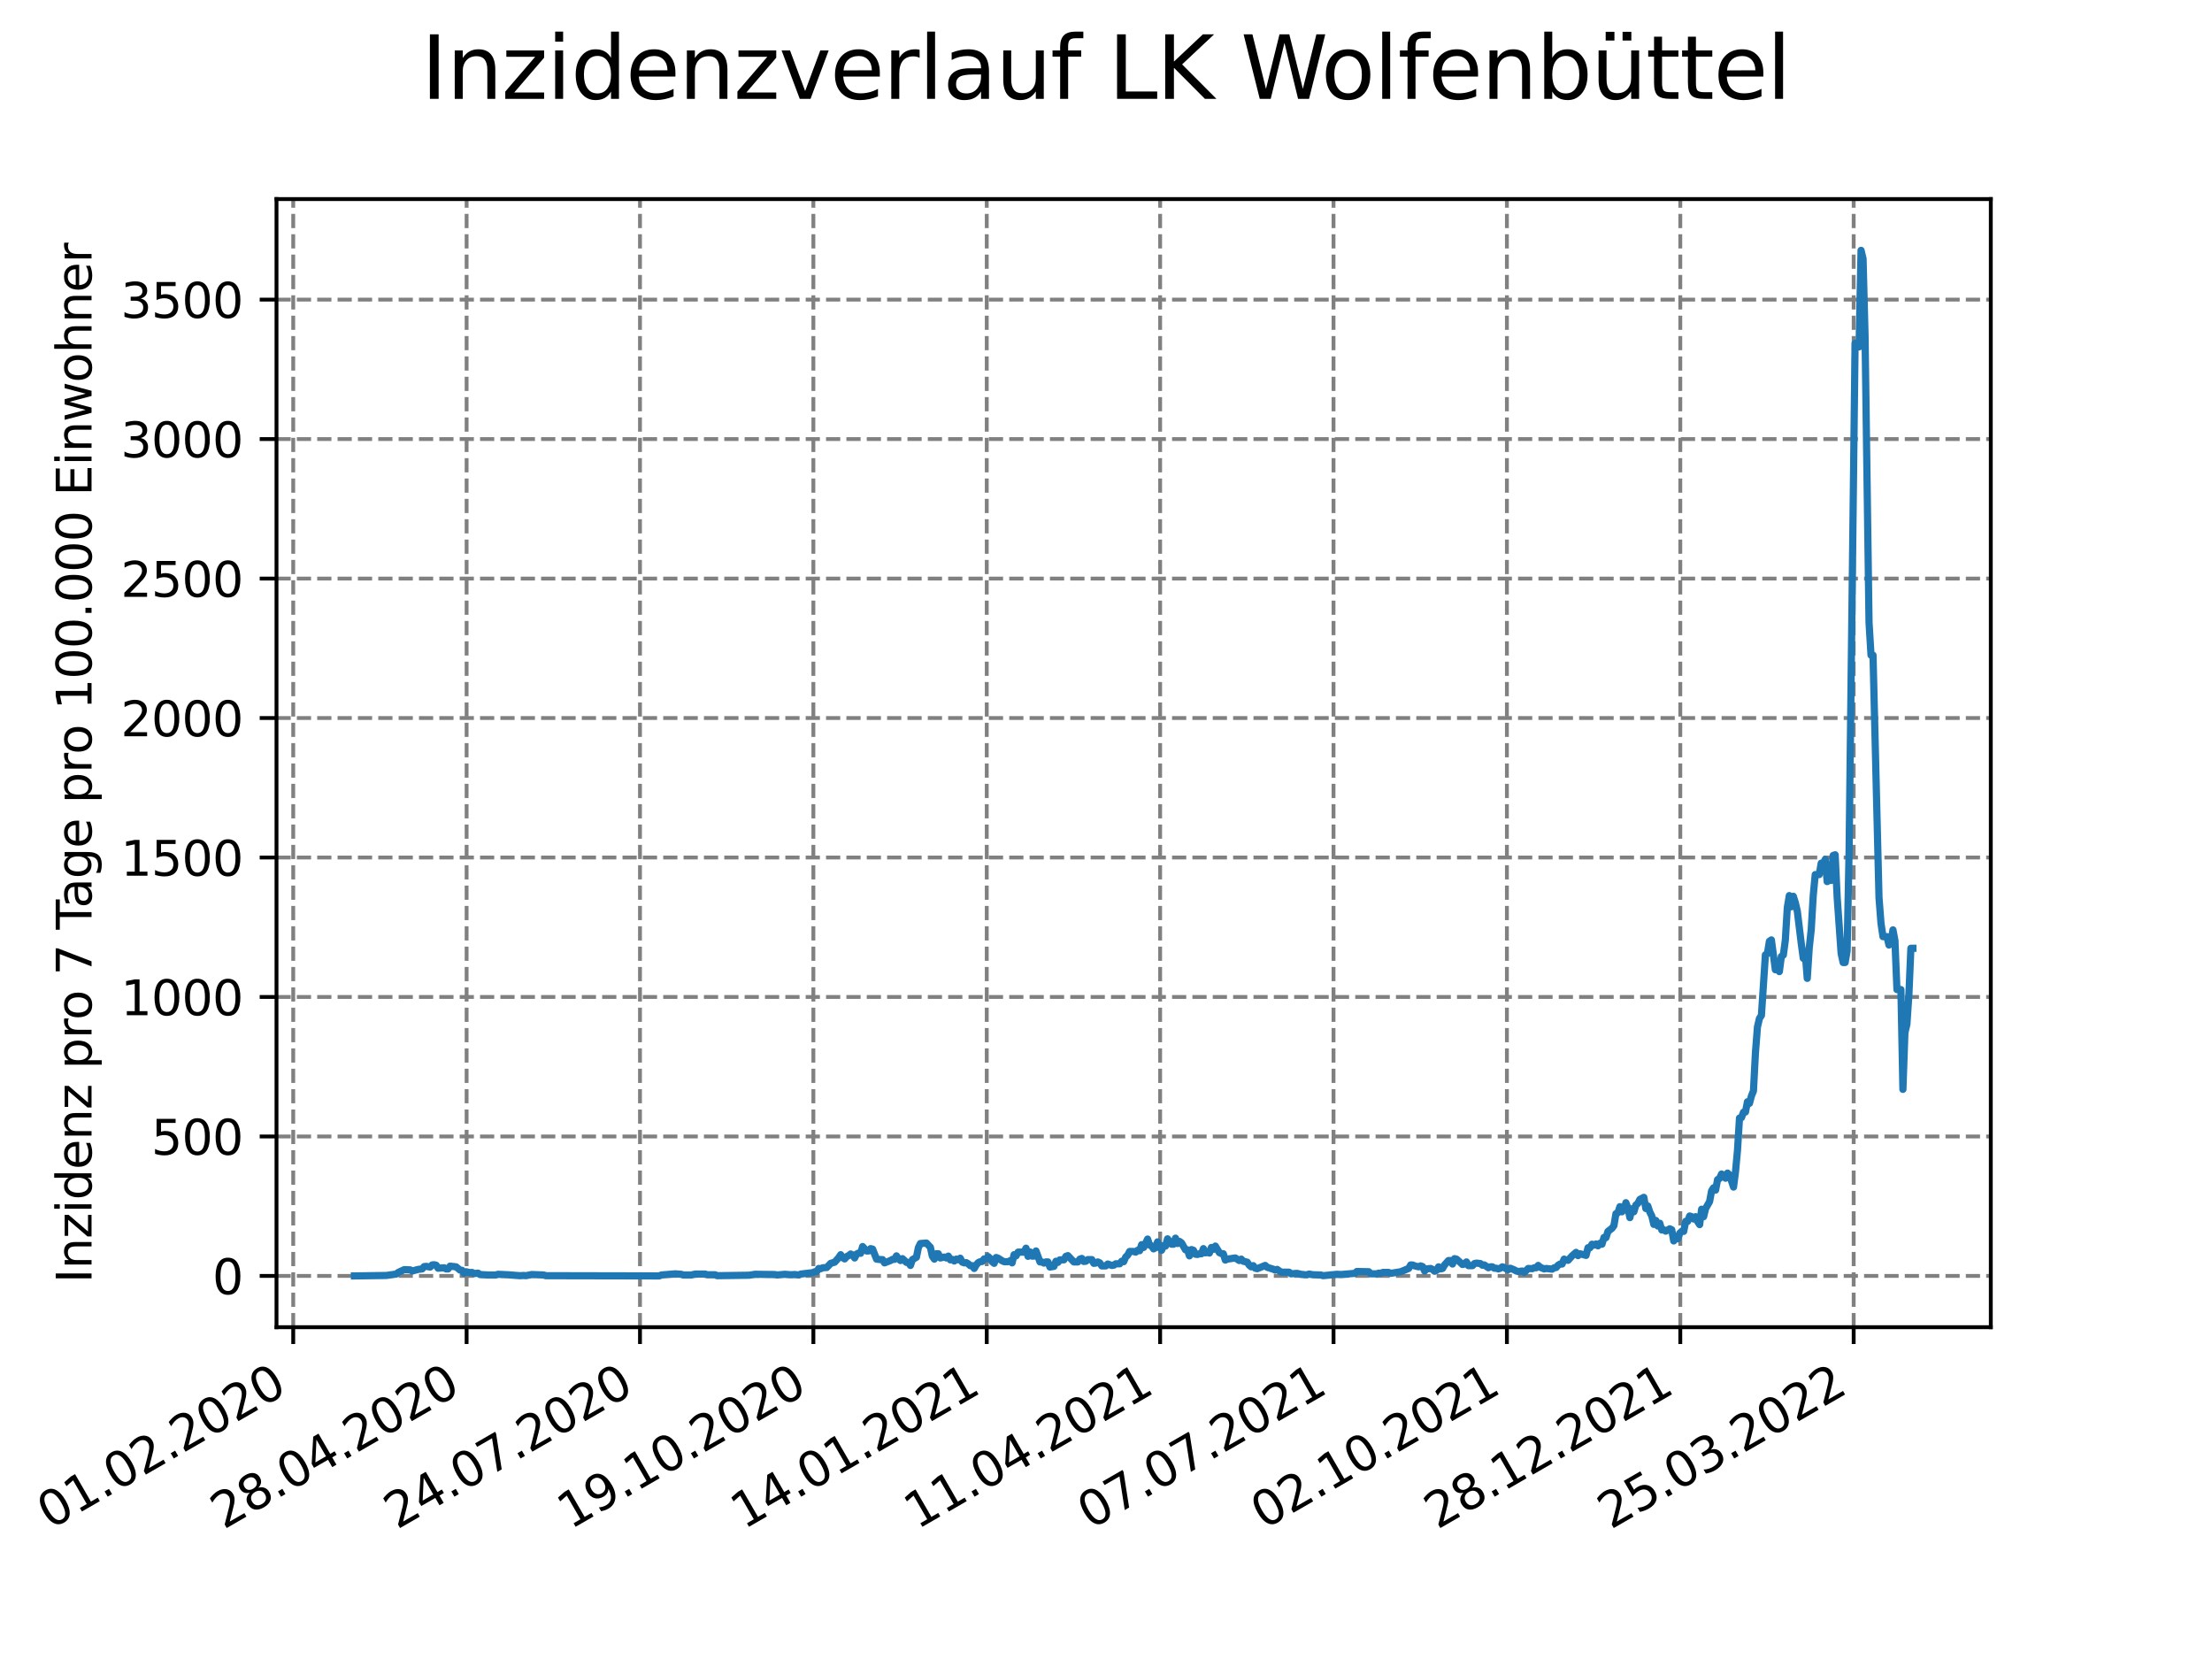 <?xml version="1.0" encoding="utf-8" standalone="no"?>
<!DOCTYPE svg PUBLIC "-//W3C//DTD SVG 1.1//EN"
  "http://www.w3.org/Graphics/SVG/1.1/DTD/svg11.dtd">
<svg xmlns:xlink="http://www.w3.org/1999/xlink" width="460.8pt" height="345.6pt" viewBox="0 0 460.8 345.6" xmlns="http://www.w3.org/2000/svg" version="1.1">
 <defs>
  <style type="text/css">*{stroke-linejoin: round; stroke-linecap: butt}</style>
 </defs>
 <g id="figure_1">
  <g id="patch_1">
   <path d="M 0 345.6 
L 460.8 345.6 
L 460.8 0 
L 0 0 
z
" style="fill: #ffffff"/>
  </g>
  <g id="axes_1">
   <g id="patch_2">
    <path d="M 57.6 276.48 
L 414.72 276.48 
L 414.72 41.472 
L 57.6 41.472 
z
" style="fill: #ffffff"/>
   </g>
   <g id="matplotlib.axis_1">
    <g id="xtick_1">
     <g id="line2d_1">
      <path d="M 61.084 276.48 
L 61.084 41.472 
" clip-path="url(#pcb6e9e4f5c)" style="fill: none; stroke-dasharray: 2.96,1.28; stroke-dashoffset: 0; stroke: #808080; stroke-width: 0.8"/>
     </g>
     <g id="line2d_2">
      <defs>
       <path id="mac5bc67650" d="M 0 0 
L 0 3.5 
" style="stroke: #000000; stroke-width: 0.8"/>
      </defs>
      <g>
       <use xlink:href="#mac5bc67650" x="61.084" y="276.48" style="stroke: #000000; stroke-width: 0.8"/>
      </g>
     </g>
     <g id="text_1">
      <!-- 01.02.2020 -->
      <g transform="translate(10.459 318.689)rotate(-30)scale(0.1 -0.1)">
       <defs>
        <path id="DejaVuSans-30" d="M 2034 4250 
Q 1547 4250 1301 3770 
Q 1056 3291 1056 2328 
Q 1056 1369 1301 889 
Q 1547 409 2034 409 
Q 2525 409 2770 889 
Q 3016 1369 3016 2328 
Q 3016 3291 2770 3770 
Q 2525 4250 2034 4250 
z
M 2034 4750 
Q 2819 4750 3233 4129 
Q 3647 3509 3647 2328 
Q 3647 1150 3233 529 
Q 2819 -91 2034 -91 
Q 1250 -91 836 529 
Q 422 1150 422 2328 
Q 422 3509 836 4129 
Q 1250 4750 2034 4750 
z
" transform="scale(0.016)"/>
        <path id="DejaVuSans-31" d="M 794 531 
L 1825 531 
L 1825 4091 
L 703 3866 
L 703 4441 
L 1819 4666 
L 2450 4666 
L 2450 531 
L 3481 531 
L 3481 0 
L 794 0 
L 794 531 
z
" transform="scale(0.016)"/>
        <path id="DejaVuSans-2e" d="M 684 794 
L 1344 794 
L 1344 0 
L 684 0 
L 684 794 
z
" transform="scale(0.016)"/>
        <path id="DejaVuSans-32" d="M 1228 531 
L 3431 531 
L 3431 0 
L 469 0 
L 469 531 
Q 828 903 1448 1529 
Q 2069 2156 2228 2338 
Q 2531 2678 2651 2914 
Q 2772 3150 2772 3378 
Q 2772 3750 2511 3984 
Q 2250 4219 1831 4219 
Q 1534 4219 1204 4116 
Q 875 4013 500 3803 
L 500 4441 
Q 881 4594 1212 4672 
Q 1544 4750 1819 4750 
Q 2544 4750 2975 4387 
Q 3406 4025 3406 3419 
Q 3406 3131 3298 2873 
Q 3191 2616 2906 2266 
Q 2828 2175 2409 1742 
Q 1991 1309 1228 531 
z
" transform="scale(0.016)"/>
       </defs>
       <use xlink:href="#DejaVuSans-30"/>
       <use xlink:href="#DejaVuSans-31" x="63.623"/>
       <use xlink:href="#DejaVuSans-2e" x="127.246"/>
       <use xlink:href="#DejaVuSans-30" x="159.033"/>
       <use xlink:href="#DejaVuSans-32" x="222.656"/>
       <use xlink:href="#DejaVuSans-2e" x="286.279"/>
       <use xlink:href="#DejaVuSans-32" x="318.066"/>
       <use xlink:href="#DejaVuSans-30" x="381.689"/>
       <use xlink:href="#DejaVuSans-32" x="445.312"/>
       <use xlink:href="#DejaVuSans-30" x="508.936"/>
      </g>
     </g>
    </g>
    <g id="xtick_2">
     <g id="line2d_3">
      <path d="M 97.203 276.48 
L 97.203 41.472 
" clip-path="url(#pcb6e9e4f5c)" style="fill: none; stroke-dasharray: 2.96,1.28; stroke-dashoffset: 0; stroke: #808080; stroke-width: 0.8"/>
     </g>
     <g id="line2d_4">
      <g>
       <use xlink:href="#mac5bc67650" x="97.203" y="276.48" style="stroke: #000000; stroke-width: 0.8"/>
      </g>
     </g>
     <g id="text_2">
      <!-- 28.04.2020 -->
      <g transform="translate(46.578 318.689)rotate(-30)scale(0.1 -0.1)">
       <defs>
        <path id="DejaVuSans-38" d="M 2034 2216 
Q 1584 2216 1326 1975 
Q 1069 1734 1069 1313 
Q 1069 891 1326 650 
Q 1584 409 2034 409 
Q 2484 409 2743 651 
Q 3003 894 3003 1313 
Q 3003 1734 2745 1975 
Q 2488 2216 2034 2216 
z
M 1403 2484 
Q 997 2584 770 2862 
Q 544 3141 544 3541 
Q 544 4100 942 4425 
Q 1341 4750 2034 4750 
Q 2731 4750 3128 4425 
Q 3525 4100 3525 3541 
Q 3525 3141 3298 2862 
Q 3072 2584 2669 2484 
Q 3125 2378 3379 2068 
Q 3634 1759 3634 1313 
Q 3634 634 3220 271 
Q 2806 -91 2034 -91 
Q 1263 -91 848 271 
Q 434 634 434 1313 
Q 434 1759 690 2068 
Q 947 2378 1403 2484 
z
M 1172 3481 
Q 1172 3119 1398 2916 
Q 1625 2713 2034 2713 
Q 2441 2713 2670 2916 
Q 2900 3119 2900 3481 
Q 2900 3844 2670 4047 
Q 2441 4250 2034 4250 
Q 1625 4250 1398 4047 
Q 1172 3844 1172 3481 
z
" transform="scale(0.016)"/>
        <path id="DejaVuSans-34" d="M 2419 4116 
L 825 1625 
L 2419 1625 
L 2419 4116 
z
M 2253 4666 
L 3047 4666 
L 3047 1625 
L 3713 1625 
L 3713 1100 
L 3047 1100 
L 3047 0 
L 2419 0 
L 2419 1100 
L 313 1100 
L 313 1709 
L 2253 4666 
z
" transform="scale(0.016)"/>
       </defs>
       <use xlink:href="#DejaVuSans-32"/>
       <use xlink:href="#DejaVuSans-38" x="63.623"/>
       <use xlink:href="#DejaVuSans-2e" x="127.246"/>
       <use xlink:href="#DejaVuSans-30" x="159.033"/>
       <use xlink:href="#DejaVuSans-34" x="222.656"/>
       <use xlink:href="#DejaVuSans-2e" x="286.279"/>
       <use xlink:href="#DejaVuSans-32" x="318.066"/>
       <use xlink:href="#DejaVuSans-30" x="381.689"/>
       <use xlink:href="#DejaVuSans-32" x="445.312"/>
       <use xlink:href="#DejaVuSans-30" x="508.936"/>
      </g>
     </g>
    </g>
    <g id="xtick_3">
     <g id="line2d_5">
      <path d="M 133.322 276.48 
L 133.322 41.472 
" clip-path="url(#pcb6e9e4f5c)" style="fill: none; stroke-dasharray: 2.96,1.28; stroke-dashoffset: 0; stroke: #808080; stroke-width: 0.8"/>
     </g>
     <g id="line2d_6">
      <g>
       <use xlink:href="#mac5bc67650" x="133.322" y="276.48" style="stroke: #000000; stroke-width: 0.8"/>
      </g>
     </g>
     <g id="text_3">
      <!-- 24.07.2020 -->
      <g transform="translate(82.696 318.689)rotate(-30)scale(0.1 -0.1)">
       <defs>
        <path id="DejaVuSans-37" d="M 525 4666 
L 3525 4666 
L 3525 4397 
L 1831 0 
L 1172 0 
L 2766 4134 
L 525 4134 
L 525 4666 
z
" transform="scale(0.016)"/>
       </defs>
       <use xlink:href="#DejaVuSans-32"/>
       <use xlink:href="#DejaVuSans-34" x="63.623"/>
       <use xlink:href="#DejaVuSans-2e" x="127.246"/>
       <use xlink:href="#DejaVuSans-30" x="159.033"/>
       <use xlink:href="#DejaVuSans-37" x="222.656"/>
       <use xlink:href="#DejaVuSans-2e" x="286.279"/>
       <use xlink:href="#DejaVuSans-32" x="318.066"/>
       <use xlink:href="#DejaVuSans-30" x="381.689"/>
       <use xlink:href="#DejaVuSans-32" x="445.312"/>
       <use xlink:href="#DejaVuSans-30" x="508.936"/>
      </g>
     </g>
    </g>
    <g id="xtick_4">
     <g id="line2d_7">
      <path d="M 169.44 276.48 
L 169.44 41.472 
" clip-path="url(#pcb6e9e4f5c)" style="fill: none; stroke-dasharray: 2.96,1.28; stroke-dashoffset: 0; stroke: #808080; stroke-width: 0.8"/>
     </g>
     <g id="line2d_8">
      <g>
       <use xlink:href="#mac5bc67650" x="169.44" y="276.48" style="stroke: #000000; stroke-width: 0.8"/>
      </g>
     </g>
     <g id="text_4">
      <!-- 19.10.2020 -->
      <g transform="translate(118.815 318.689)rotate(-30)scale(0.1 -0.1)">
       <defs>
        <path id="DejaVuSans-39" d="M 703 97 
L 703 672 
Q 941 559 1184 500 
Q 1428 441 1663 441 
Q 2288 441 2617 861 
Q 2947 1281 2994 2138 
Q 2813 1869 2534 1725 
Q 2256 1581 1919 1581 
Q 1219 1581 811 2004 
Q 403 2428 403 3163 
Q 403 3881 828 4315 
Q 1253 4750 1959 4750 
Q 2769 4750 3195 4129 
Q 3622 3509 3622 2328 
Q 3622 1225 3098 567 
Q 2575 -91 1691 -91 
Q 1453 -91 1209 -44 
Q 966 3 703 97 
z
M 1959 2075 
Q 2384 2075 2632 2365 
Q 2881 2656 2881 3163 
Q 2881 3666 2632 3958 
Q 2384 4250 1959 4250 
Q 1534 4250 1286 3958 
Q 1038 3666 1038 3163 
Q 1038 2656 1286 2365 
Q 1534 2075 1959 2075 
z
" transform="scale(0.016)"/>
       </defs>
       <use xlink:href="#DejaVuSans-31"/>
       <use xlink:href="#DejaVuSans-39" x="63.623"/>
       <use xlink:href="#DejaVuSans-2e" x="127.246"/>
       <use xlink:href="#DejaVuSans-31" x="159.033"/>
       <use xlink:href="#DejaVuSans-30" x="222.656"/>
       <use xlink:href="#DejaVuSans-2e" x="286.279"/>
       <use xlink:href="#DejaVuSans-32" x="318.066"/>
       <use xlink:href="#DejaVuSans-30" x="381.689"/>
       <use xlink:href="#DejaVuSans-32" x="445.312"/>
       <use xlink:href="#DejaVuSans-30" x="508.936"/>
      </g>
     </g>
    </g>
    <g id="xtick_5">
     <g id="line2d_9">
      <path d="M 205.559 276.48 
L 205.559 41.472 
" clip-path="url(#pcb6e9e4f5c)" style="fill: none; stroke-dasharray: 2.96,1.28; stroke-dashoffset: 0; stroke: #808080; stroke-width: 0.8"/>
     </g>
     <g id="line2d_10">
      <g>
       <use xlink:href="#mac5bc67650" x="205.559" y="276.48" style="stroke: #000000; stroke-width: 0.8"/>
      </g>
     </g>
     <g id="text_5">
      <!-- 14.01.2021 -->
      <g transform="translate(154.934 318.689)rotate(-30)scale(0.1 -0.1)">
       <use xlink:href="#DejaVuSans-31"/>
       <use xlink:href="#DejaVuSans-34" x="63.623"/>
       <use xlink:href="#DejaVuSans-2e" x="127.246"/>
       <use xlink:href="#DejaVuSans-30" x="159.033"/>
       <use xlink:href="#DejaVuSans-31" x="222.656"/>
       <use xlink:href="#DejaVuSans-2e" x="286.279"/>
       <use xlink:href="#DejaVuSans-32" x="318.066"/>
       <use xlink:href="#DejaVuSans-30" x="381.689"/>
       <use xlink:href="#DejaVuSans-32" x="445.312"/>
       <use xlink:href="#DejaVuSans-31" x="508.936"/>
      </g>
     </g>
    </g>
    <g id="xtick_6">
     <g id="line2d_11">
      <path d="M 241.678 276.48 
L 241.678 41.472 
" clip-path="url(#pcb6e9e4f5c)" style="fill: none; stroke-dasharray: 2.96,1.28; stroke-dashoffset: 0; stroke: #808080; stroke-width: 0.8"/>
     </g>
     <g id="line2d_12">
      <g>
       <use xlink:href="#mac5bc67650" x="241.678" y="276.48" style="stroke: #000000; stroke-width: 0.8"/>
      </g>
     </g>
     <g id="text_6">
      <!-- 11.04.2021 -->
      <g transform="translate(191.053 318.689)rotate(-30)scale(0.1 -0.1)">
       <use xlink:href="#DejaVuSans-31"/>
       <use xlink:href="#DejaVuSans-31" x="63.623"/>
       <use xlink:href="#DejaVuSans-2e" x="127.246"/>
       <use xlink:href="#DejaVuSans-30" x="159.033"/>
       <use xlink:href="#DejaVuSans-34" x="222.656"/>
       <use xlink:href="#DejaVuSans-2e" x="286.279"/>
       <use xlink:href="#DejaVuSans-32" x="318.066"/>
       <use xlink:href="#DejaVuSans-30" x="381.689"/>
       <use xlink:href="#DejaVuSans-32" x="445.312"/>
       <use xlink:href="#DejaVuSans-31" x="508.936"/>
      </g>
     </g>
    </g>
    <g id="xtick_7">
     <g id="line2d_13">
      <path d="M 277.797 276.48 
L 277.797 41.472 
" clip-path="url(#pcb6e9e4f5c)" style="fill: none; stroke-dasharray: 2.96,1.28; stroke-dashoffset: 0; stroke: #808080; stroke-width: 0.8"/>
     </g>
     <g id="line2d_14">
      <g>
       <use xlink:href="#mac5bc67650" x="277.797" y="276.48" style="stroke: #000000; stroke-width: 0.8"/>
      </g>
     </g>
     <g id="text_7">
      <!-- 07.07.2021 -->
      <g transform="translate(227.172 318.689)rotate(-30)scale(0.1 -0.1)">
       <use xlink:href="#DejaVuSans-30"/>
       <use xlink:href="#DejaVuSans-37" x="63.623"/>
       <use xlink:href="#DejaVuSans-2e" x="127.246"/>
       <use xlink:href="#DejaVuSans-30" x="159.033"/>
       <use xlink:href="#DejaVuSans-37" x="222.656"/>
       <use xlink:href="#DejaVuSans-2e" x="286.279"/>
       <use xlink:href="#DejaVuSans-32" x="318.066"/>
       <use xlink:href="#DejaVuSans-30" x="381.689"/>
       <use xlink:href="#DejaVuSans-32" x="445.312"/>
       <use xlink:href="#DejaVuSans-31" x="508.936"/>
      </g>
     </g>
    </g>
    <g id="xtick_8">
     <g id="line2d_15">
      <path d="M 313.916 276.48 
L 313.916 41.472 
" clip-path="url(#pcb6e9e4f5c)" style="fill: none; stroke-dasharray: 2.96,1.28; stroke-dashoffset: 0; stroke: #808080; stroke-width: 0.8"/>
     </g>
     <g id="line2d_16">
      <g>
       <use xlink:href="#mac5bc67650" x="313.916" y="276.48" style="stroke: #000000; stroke-width: 0.8"/>
      </g>
     </g>
     <g id="text_8">
      <!-- 02.10.2021 -->
      <g transform="translate(263.291 318.689)rotate(-30)scale(0.1 -0.1)">
       <use xlink:href="#DejaVuSans-30"/>
       <use xlink:href="#DejaVuSans-32" x="63.623"/>
       <use xlink:href="#DejaVuSans-2e" x="127.246"/>
       <use xlink:href="#DejaVuSans-31" x="159.033"/>
       <use xlink:href="#DejaVuSans-30" x="222.656"/>
       <use xlink:href="#DejaVuSans-2e" x="286.279"/>
       <use xlink:href="#DejaVuSans-32" x="318.066"/>
       <use xlink:href="#DejaVuSans-30" x="381.689"/>
       <use xlink:href="#DejaVuSans-32" x="445.312"/>
       <use xlink:href="#DejaVuSans-31" x="508.936"/>
      </g>
     </g>
    </g>
    <g id="xtick_9">
     <g id="line2d_17">
      <path d="M 350.035 276.48 
L 350.035 41.472 
" clip-path="url(#pcb6e9e4f5c)" style="fill: none; stroke-dasharray: 2.96,1.28; stroke-dashoffset: 0; stroke: #808080; stroke-width: 0.8"/>
     </g>
     <g id="line2d_18">
      <g>
       <use xlink:href="#mac5bc67650" x="350.035" y="276.48" style="stroke: #000000; stroke-width: 0.8"/>
      </g>
     </g>
     <g id="text_9">
      <!-- 28.12.2021 -->
      <g transform="translate(299.41 318.689)rotate(-30)scale(0.1 -0.1)">
       <use xlink:href="#DejaVuSans-32"/>
       <use xlink:href="#DejaVuSans-38" x="63.623"/>
       <use xlink:href="#DejaVuSans-2e" x="127.246"/>
       <use xlink:href="#DejaVuSans-31" x="159.033"/>
       <use xlink:href="#DejaVuSans-32" x="222.656"/>
       <use xlink:href="#DejaVuSans-2e" x="286.279"/>
       <use xlink:href="#DejaVuSans-32" x="318.066"/>
       <use xlink:href="#DejaVuSans-30" x="381.689"/>
       <use xlink:href="#DejaVuSans-32" x="445.312"/>
       <use xlink:href="#DejaVuSans-31" x="508.936"/>
      </g>
     </g>
    </g>
    <g id="xtick_10">
     <g id="line2d_19">
      <path d="M 386.154 276.48 
L 386.154 41.472 
" clip-path="url(#pcb6e9e4f5c)" style="fill: none; stroke-dasharray: 2.96,1.28; stroke-dashoffset: 0; stroke: #808080; stroke-width: 0.8"/>
     </g>
     <g id="line2d_20">
      <g>
       <use xlink:href="#mac5bc67650" x="386.154" y="276.48" style="stroke: #000000; stroke-width: 0.8"/>
      </g>
     </g>
     <g id="text_10">
      <!-- 25.03.2022 -->
      <g transform="translate(335.528 318.689)rotate(-30)scale(0.1 -0.1)">
       <defs>
        <path id="DejaVuSans-35" d="M 691 4666 
L 3169 4666 
L 3169 4134 
L 1269 4134 
L 1269 2991 
Q 1406 3038 1543 3061 
Q 1681 3084 1819 3084 
Q 2600 3084 3056 2656 
Q 3513 2228 3513 1497 
Q 3513 744 3044 326 
Q 2575 -91 1722 -91 
Q 1428 -91 1123 -41 
Q 819 9 494 109 
L 494 744 
Q 775 591 1075 516 
Q 1375 441 1709 441 
Q 2250 441 2565 725 
Q 2881 1009 2881 1497 
Q 2881 1984 2565 2268 
Q 2250 2553 1709 2553 
Q 1456 2553 1204 2497 
Q 953 2441 691 2322 
L 691 4666 
z
" transform="scale(0.016)"/>
        <path id="DejaVuSans-33" d="M 2597 2516 
Q 3050 2419 3304 2112 
Q 3559 1806 3559 1356 
Q 3559 666 3084 287 
Q 2609 -91 1734 -91 
Q 1441 -91 1130 -33 
Q 819 25 488 141 
L 488 750 
Q 750 597 1062 519 
Q 1375 441 1716 441 
Q 2309 441 2620 675 
Q 2931 909 2931 1356 
Q 2931 1769 2642 2001 
Q 2353 2234 1838 2234 
L 1294 2234 
L 1294 2753 
L 1863 2753 
Q 2328 2753 2575 2939 
Q 2822 3125 2822 3475 
Q 2822 3834 2567 4026 
Q 2313 4219 1838 4219 
Q 1578 4219 1281 4162 
Q 984 4106 628 3988 
L 628 4550 
Q 988 4650 1302 4700 
Q 1616 4750 1894 4750 
Q 2613 4750 3031 4423 
Q 3450 4097 3450 3541 
Q 3450 3153 3228 2886 
Q 3006 2619 2597 2516 
z
" transform="scale(0.016)"/>
       </defs>
       <use xlink:href="#DejaVuSans-32"/>
       <use xlink:href="#DejaVuSans-35" x="63.623"/>
       <use xlink:href="#DejaVuSans-2e" x="127.246"/>
       <use xlink:href="#DejaVuSans-30" x="159.033"/>
       <use xlink:href="#DejaVuSans-33" x="222.656"/>
       <use xlink:href="#DejaVuSans-2e" x="286.279"/>
       <use xlink:href="#DejaVuSans-32" x="318.066"/>
       <use xlink:href="#DejaVuSans-30" x="381.689"/>
       <use xlink:href="#DejaVuSans-32" x="445.312"/>
       <use xlink:href="#DejaVuSans-32" x="508.936"/>
      </g>
     </g>
    </g>
   </g>
   <g id="matplotlib.axis_2">
    <g id="ytick_1">
     <g id="line2d_21">
      <path d="M 57.6 265.798 
L 414.72 265.798 
" clip-path="url(#pcb6e9e4f5c)" style="fill: none; stroke-dasharray: 2.96,1.28; stroke-dashoffset: 0; stroke: #808080; stroke-width: 0.8"/>
     </g>
     <g id="line2d_22">
      <defs>
       <path id="mffb6f71bdb" d="M 0 0 
L -3.5 0 
" style="stroke: #000000; stroke-width: 0.8"/>
      </defs>
      <g>
       <use xlink:href="#mffb6f71bdb" x="57.6" y="265.798" style="stroke: #000000; stroke-width: 0.8"/>
      </g>
     </g>
     <g id="text_11">
      <!-- 0 -->
      <g transform="translate(44.237 269.597)scale(0.1 -0.1)">
       <use xlink:href="#DejaVuSans-30"/>
      </g>
     </g>
    </g>
    <g id="ytick_2">
     <g id="line2d_23">
      <path d="M 57.6 236.743 
L 414.72 236.743 
" clip-path="url(#pcb6e9e4f5c)" style="fill: none; stroke-dasharray: 2.96,1.28; stroke-dashoffset: 0; stroke: #808080; stroke-width: 0.8"/>
     </g>
     <g id="line2d_24">
      <g>
       <use xlink:href="#mffb6f71bdb" x="57.6" y="236.743" style="stroke: #000000; stroke-width: 0.8"/>
      </g>
     </g>
     <g id="text_12">
      <!-- 500 -->
      <g transform="translate(31.512 240.542)scale(0.1 -0.1)">
       <use xlink:href="#DejaVuSans-35"/>
       <use xlink:href="#DejaVuSans-30" x="63.623"/>
       <use xlink:href="#DejaVuSans-30" x="127.246"/>
      </g>
     </g>
    </g>
    <g id="ytick_3">
     <g id="line2d_25">
      <path d="M 57.6 207.688 
L 414.72 207.688 
" clip-path="url(#pcb6e9e4f5c)" style="fill: none; stroke-dasharray: 2.96,1.28; stroke-dashoffset: 0; stroke: #808080; stroke-width: 0.8"/>
     </g>
     <g id="line2d_26">
      <g>
       <use xlink:href="#mffb6f71bdb" x="57.6" y="207.688" style="stroke: #000000; stroke-width: 0.8"/>
      </g>
     </g>
     <g id="text_13">
      <!-- 1000 -->
      <g transform="translate(25.15 211.488)scale(0.1 -0.1)">
       <use xlink:href="#DejaVuSans-31"/>
       <use xlink:href="#DejaVuSans-30" x="63.623"/>
       <use xlink:href="#DejaVuSans-30" x="127.246"/>
       <use xlink:href="#DejaVuSans-30" x="190.869"/>
      </g>
     </g>
    </g>
    <g id="ytick_4">
     <g id="line2d_27">
      <path d="M 57.6 178.634 
L 414.72 178.634 
" clip-path="url(#pcb6e9e4f5c)" style="fill: none; stroke-dasharray: 2.96,1.28; stroke-dashoffset: 0; stroke: #808080; stroke-width: 0.8"/>
     </g>
     <g id="line2d_28">
      <g>
       <use xlink:href="#mffb6f71bdb" x="57.6" y="178.634" style="stroke: #000000; stroke-width: 0.8"/>
      </g>
     </g>
     <g id="text_14">
      <!-- 1500 -->
      <g transform="translate(25.15 182.433)scale(0.1 -0.1)">
       <use xlink:href="#DejaVuSans-31"/>
       <use xlink:href="#DejaVuSans-35" x="63.623"/>
       <use xlink:href="#DejaVuSans-30" x="127.246"/>
       <use xlink:href="#DejaVuSans-30" x="190.869"/>
      </g>
     </g>
    </g>
    <g id="ytick_5">
     <g id="line2d_29">
      <path d="M 57.6 149.579 
L 414.72 149.579 
" clip-path="url(#pcb6e9e4f5c)" style="fill: none; stroke-dasharray: 2.96,1.28; stroke-dashoffset: 0; stroke: #808080; stroke-width: 0.8"/>
     </g>
     <g id="line2d_30">
      <g>
       <use xlink:href="#mffb6f71bdb" x="57.6" y="149.579" style="stroke: #000000; stroke-width: 0.8"/>
      </g>
     </g>
     <g id="text_15">
      <!-- 2000 -->
      <g transform="translate(25.15 153.378)scale(0.1 -0.1)">
       <use xlink:href="#DejaVuSans-32"/>
       <use xlink:href="#DejaVuSans-30" x="63.623"/>
       <use xlink:href="#DejaVuSans-30" x="127.246"/>
       <use xlink:href="#DejaVuSans-30" x="190.869"/>
      </g>
     </g>
    </g>
    <g id="ytick_6">
     <g id="line2d_31">
      <path d="M 57.6 120.525 
L 414.72 120.525 
" clip-path="url(#pcb6e9e4f5c)" style="fill: none; stroke-dasharray: 2.96,1.28; stroke-dashoffset: 0; stroke: #808080; stroke-width: 0.8"/>
     </g>
     <g id="line2d_32">
      <g>
       <use xlink:href="#mffb6f71bdb" x="57.6" y="120.525" style="stroke: #000000; stroke-width: 0.8"/>
      </g>
     </g>
     <g id="text_16">
      <!-- 2500 -->
      <g transform="translate(25.15 124.324)scale(0.1 -0.1)">
       <use xlink:href="#DejaVuSans-32"/>
       <use xlink:href="#DejaVuSans-35" x="63.623"/>
       <use xlink:href="#DejaVuSans-30" x="127.246"/>
       <use xlink:href="#DejaVuSans-30" x="190.869"/>
      </g>
     </g>
    </g>
    <g id="ytick_7">
     <g id="line2d_33">
      <path d="M 57.6 91.47 
L 414.72 91.47 
" clip-path="url(#pcb6e9e4f5c)" style="fill: none; stroke-dasharray: 2.96,1.28; stroke-dashoffset: 0; stroke: #808080; stroke-width: 0.8"/>
     </g>
     <g id="line2d_34">
      <g>
       <use xlink:href="#mffb6f71bdb" x="57.6" y="91.47" style="stroke: #000000; stroke-width: 0.8"/>
      </g>
     </g>
     <g id="text_17">
      <!-- 3000 -->
      <g transform="translate(25.15 95.269)scale(0.1 -0.1)">
       <use xlink:href="#DejaVuSans-33"/>
       <use xlink:href="#DejaVuSans-30" x="63.623"/>
       <use xlink:href="#DejaVuSans-30" x="127.246"/>
       <use xlink:href="#DejaVuSans-30" x="190.869"/>
      </g>
     </g>
    </g>
    <g id="ytick_8">
     <g id="line2d_35">
      <path d="M 57.6 62.415 
L 414.72 62.415 
" clip-path="url(#pcb6e9e4f5c)" style="fill: none; stroke-dasharray: 2.96,1.28; stroke-dashoffset: 0; stroke: #808080; stroke-width: 0.8"/>
     </g>
     <g id="line2d_36">
      <g>
       <use xlink:href="#mffb6f71bdb" x="57.6" y="62.415" style="stroke: #000000; stroke-width: 0.8"/>
      </g>
     </g>
     <g id="text_18">
      <!-- 3500 -->
      <g transform="translate(25.15 66.214)scale(0.1 -0.1)">
       <use xlink:href="#DejaVuSans-33"/>
       <use xlink:href="#DejaVuSans-35" x="63.623"/>
       <use xlink:href="#DejaVuSans-30" x="127.246"/>
       <use xlink:href="#DejaVuSans-30" x="190.869"/>
      </g>
     </g>
    </g>
    <g id="text_19">
     <!-- Inzidenz pro 7 Tage pro 100.000 Einwohner -->
     <g transform="translate(19.07 267.301)rotate(-90)scale(0.1 -0.1)">
      <defs>
       <path id="DejaVuSans-49" d="M 628 4666 
L 1259 4666 
L 1259 0 
L 628 0 
L 628 4666 
z
" transform="scale(0.016)"/>
       <path id="DejaVuSans-6e" d="M 3513 2113 
L 3513 0 
L 2938 0 
L 2938 2094 
Q 2938 2591 2744 2837 
Q 2550 3084 2163 3084 
Q 1697 3084 1428 2787 
Q 1159 2491 1159 1978 
L 1159 0 
L 581 0 
L 581 3500 
L 1159 3500 
L 1159 2956 
Q 1366 3272 1645 3428 
Q 1925 3584 2291 3584 
Q 2894 3584 3203 3211 
Q 3513 2838 3513 2113 
z
" transform="scale(0.016)"/>
       <path id="DejaVuSans-7a" d="M 353 3500 
L 3084 3500 
L 3084 2975 
L 922 459 
L 3084 459 
L 3084 0 
L 275 0 
L 275 525 
L 2438 3041 
L 353 3041 
L 353 3500 
z
" transform="scale(0.016)"/>
       <path id="DejaVuSans-69" d="M 603 3500 
L 1178 3500 
L 1178 0 
L 603 0 
L 603 3500 
z
M 603 4863 
L 1178 4863 
L 1178 4134 
L 603 4134 
L 603 4863 
z
" transform="scale(0.016)"/>
       <path id="DejaVuSans-64" d="M 2906 2969 
L 2906 4863 
L 3481 4863 
L 3481 0 
L 2906 0 
L 2906 525 
Q 2725 213 2448 61 
Q 2172 -91 1784 -91 
Q 1150 -91 751 415 
Q 353 922 353 1747 
Q 353 2572 751 3078 
Q 1150 3584 1784 3584 
Q 2172 3584 2448 3432 
Q 2725 3281 2906 2969 
z
M 947 1747 
Q 947 1113 1208 752 
Q 1469 391 1925 391 
Q 2381 391 2643 752 
Q 2906 1113 2906 1747 
Q 2906 2381 2643 2742 
Q 2381 3103 1925 3103 
Q 1469 3103 1208 2742 
Q 947 2381 947 1747 
z
" transform="scale(0.016)"/>
       <path id="DejaVuSans-65" d="M 3597 1894 
L 3597 1613 
L 953 1613 
Q 991 1019 1311 708 
Q 1631 397 2203 397 
Q 2534 397 2845 478 
Q 3156 559 3463 722 
L 3463 178 
Q 3153 47 2828 -22 
Q 2503 -91 2169 -91 
Q 1331 -91 842 396 
Q 353 884 353 1716 
Q 353 2575 817 3079 
Q 1281 3584 2069 3584 
Q 2775 3584 3186 3129 
Q 3597 2675 3597 1894 
z
M 3022 2063 
Q 3016 2534 2758 2815 
Q 2500 3097 2075 3097 
Q 1594 3097 1305 2825 
Q 1016 2553 972 2059 
L 3022 2063 
z
" transform="scale(0.016)"/>
       <path id="DejaVuSans-20" transform="scale(0.016)"/>
       <path id="DejaVuSans-70" d="M 1159 525 
L 1159 -1331 
L 581 -1331 
L 581 3500 
L 1159 3500 
L 1159 2969 
Q 1341 3281 1617 3432 
Q 1894 3584 2278 3584 
Q 2916 3584 3314 3078 
Q 3713 2572 3713 1747 
Q 3713 922 3314 415 
Q 2916 -91 2278 -91 
Q 1894 -91 1617 61 
Q 1341 213 1159 525 
z
M 3116 1747 
Q 3116 2381 2855 2742 
Q 2594 3103 2138 3103 
Q 1681 3103 1420 2742 
Q 1159 2381 1159 1747 
Q 1159 1113 1420 752 
Q 1681 391 2138 391 
Q 2594 391 2855 752 
Q 3116 1113 3116 1747 
z
" transform="scale(0.016)"/>
       <path id="DejaVuSans-72" d="M 2631 2963 
Q 2534 3019 2420 3045 
Q 2306 3072 2169 3072 
Q 1681 3072 1420 2755 
Q 1159 2438 1159 1844 
L 1159 0 
L 581 0 
L 581 3500 
L 1159 3500 
L 1159 2956 
Q 1341 3275 1631 3429 
Q 1922 3584 2338 3584 
Q 2397 3584 2469 3576 
Q 2541 3569 2628 3553 
L 2631 2963 
z
" transform="scale(0.016)"/>
       <path id="DejaVuSans-6f" d="M 1959 3097 
Q 1497 3097 1228 2736 
Q 959 2375 959 1747 
Q 959 1119 1226 758 
Q 1494 397 1959 397 
Q 2419 397 2687 759 
Q 2956 1122 2956 1747 
Q 2956 2369 2687 2733 
Q 2419 3097 1959 3097 
z
M 1959 3584 
Q 2709 3584 3137 3096 
Q 3566 2609 3566 1747 
Q 3566 888 3137 398 
Q 2709 -91 1959 -91 
Q 1206 -91 779 398 
Q 353 888 353 1747 
Q 353 2609 779 3096 
Q 1206 3584 1959 3584 
z
" transform="scale(0.016)"/>
       <path id="DejaVuSans-54" d="M -19 4666 
L 3928 4666 
L 3928 4134 
L 2272 4134 
L 2272 0 
L 1638 0 
L 1638 4134 
L -19 4134 
L -19 4666 
z
" transform="scale(0.016)"/>
       <path id="DejaVuSans-61" d="M 2194 1759 
Q 1497 1759 1228 1600 
Q 959 1441 959 1056 
Q 959 750 1161 570 
Q 1363 391 1709 391 
Q 2188 391 2477 730 
Q 2766 1069 2766 1631 
L 2766 1759 
L 2194 1759 
z
M 3341 1997 
L 3341 0 
L 2766 0 
L 2766 531 
Q 2569 213 2275 61 
Q 1981 -91 1556 -91 
Q 1019 -91 701 211 
Q 384 513 384 1019 
Q 384 1609 779 1909 
Q 1175 2209 1959 2209 
L 2766 2209 
L 2766 2266 
Q 2766 2663 2505 2880 
Q 2244 3097 1772 3097 
Q 1472 3097 1187 3025 
Q 903 2953 641 2809 
L 641 3341 
Q 956 3463 1253 3523 
Q 1550 3584 1831 3584 
Q 2591 3584 2966 3190 
Q 3341 2797 3341 1997 
z
" transform="scale(0.016)"/>
       <path id="DejaVuSans-67" d="M 2906 1791 
Q 2906 2416 2648 2759 
Q 2391 3103 1925 3103 
Q 1463 3103 1205 2759 
Q 947 2416 947 1791 
Q 947 1169 1205 825 
Q 1463 481 1925 481 
Q 2391 481 2648 825 
Q 2906 1169 2906 1791 
z
M 3481 434 
Q 3481 -459 3084 -895 
Q 2688 -1331 1869 -1331 
Q 1566 -1331 1297 -1286 
Q 1028 -1241 775 -1147 
L 775 -588 
Q 1028 -725 1275 -790 
Q 1522 -856 1778 -856 
Q 2344 -856 2625 -561 
Q 2906 -266 2906 331 
L 2906 616 
Q 2728 306 2450 153 
Q 2172 0 1784 0 
Q 1141 0 747 490 
Q 353 981 353 1791 
Q 353 2603 747 3093 
Q 1141 3584 1784 3584 
Q 2172 3584 2450 3431 
Q 2728 3278 2906 2969 
L 2906 3500 
L 3481 3500 
L 3481 434 
z
" transform="scale(0.016)"/>
       <path id="DejaVuSans-45" d="M 628 4666 
L 3578 4666 
L 3578 4134 
L 1259 4134 
L 1259 2753 
L 3481 2753 
L 3481 2222 
L 1259 2222 
L 1259 531 
L 3634 531 
L 3634 0 
L 628 0 
L 628 4666 
z
" transform="scale(0.016)"/>
       <path id="DejaVuSans-77" d="M 269 3500 
L 844 3500 
L 1563 769 
L 2278 3500 
L 2956 3500 
L 3675 769 
L 4391 3500 
L 4966 3500 
L 4050 0 
L 3372 0 
L 2619 2869 
L 1863 0 
L 1184 0 
L 269 3500 
z
" transform="scale(0.016)"/>
       <path id="DejaVuSans-68" d="M 3513 2113 
L 3513 0 
L 2938 0 
L 2938 2094 
Q 2938 2591 2744 2837 
Q 2550 3084 2163 3084 
Q 1697 3084 1428 2787 
Q 1159 2491 1159 1978 
L 1159 0 
L 581 0 
L 581 4863 
L 1159 4863 
L 1159 2956 
Q 1366 3272 1645 3428 
Q 1925 3584 2291 3584 
Q 2894 3584 3203 3211 
Q 3513 2838 3513 2113 
z
" transform="scale(0.016)"/>
      </defs>
      <use xlink:href="#DejaVuSans-49"/>
      <use xlink:href="#DejaVuSans-6e" x="29.492"/>
      <use xlink:href="#DejaVuSans-7a" x="92.871"/>
      <use xlink:href="#DejaVuSans-69" x="145.361"/>
      <use xlink:href="#DejaVuSans-64" x="173.145"/>
      <use xlink:href="#DejaVuSans-65" x="236.621"/>
      <use xlink:href="#DejaVuSans-6e" x="298.145"/>
      <use xlink:href="#DejaVuSans-7a" x="361.523"/>
      <use xlink:href="#DejaVuSans-20" x="414.014"/>
      <use xlink:href="#DejaVuSans-70" x="445.801"/>
      <use xlink:href="#DejaVuSans-72" x="509.277"/>
      <use xlink:href="#DejaVuSans-6f" x="548.141"/>
      <use xlink:href="#DejaVuSans-20" x="609.322"/>
      <use xlink:href="#DejaVuSans-37" x="641.109"/>
      <use xlink:href="#DejaVuSans-20" x="704.732"/>
      <use xlink:href="#DejaVuSans-54" x="736.52"/>
      <use xlink:href="#DejaVuSans-61" x="781.104"/>
      <use xlink:href="#DejaVuSans-67" x="842.383"/>
      <use xlink:href="#DejaVuSans-65" x="905.859"/>
      <use xlink:href="#DejaVuSans-20" x="967.383"/>
      <use xlink:href="#DejaVuSans-70" x="999.17"/>
      <use xlink:href="#DejaVuSans-72" x="1062.646"/>
      <use xlink:href="#DejaVuSans-6f" x="1101.51"/>
      <use xlink:href="#DejaVuSans-20" x="1162.691"/>
      <use xlink:href="#DejaVuSans-31" x="1194.479"/>
      <use xlink:href="#DejaVuSans-30" x="1258.102"/>
      <use xlink:href="#DejaVuSans-30" x="1321.725"/>
      <use xlink:href="#DejaVuSans-2e" x="1385.348"/>
      <use xlink:href="#DejaVuSans-30" x="1417.135"/>
      <use xlink:href="#DejaVuSans-30" x="1480.758"/>
      <use xlink:href="#DejaVuSans-30" x="1544.381"/>
      <use xlink:href="#DejaVuSans-20" x="1608.004"/>
      <use xlink:href="#DejaVuSans-45" x="1639.791"/>
      <use xlink:href="#DejaVuSans-69" x="1702.975"/>
      <use xlink:href="#DejaVuSans-6e" x="1730.758"/>
      <use xlink:href="#DejaVuSans-77" x="1794.137"/>
      <use xlink:href="#DejaVuSans-6f" x="1875.924"/>
      <use xlink:href="#DejaVuSans-68" x="1937.105"/>
      <use xlink:href="#DejaVuSans-6e" x="2000.484"/>
      <use xlink:href="#DejaVuSans-65" x="2063.863"/>
      <use xlink:href="#DejaVuSans-72" x="2125.387"/>
     </g>
    </g>
   </g>
   <g id="line2d_37">
    <path d="M 73.833 265.798 
L 80.475 265.701 
L 82.551 265.409 
L 82.966 265.069 
L 83.797 264.681 
L 84.212 264.486 
L 85.457 264.535 
L 85.872 264.778 
L 87.118 264.438 
L 87.948 264.34 
L 88.363 263.855 
L 88.778 263.806 
L 89.609 263.952 
L 90.024 263.515 
L 90.439 263.466 
L 90.854 263.563 
L 91.269 264.195 
L 92.515 264.098 
L 92.93 264.34 
L 93.345 264.34 
L 93.76 263.758 
L 94.591 263.855 
L 95.006 263.903 
L 95.836 264.583 
L 96.251 264.632 
L 96.666 265.215 
L 97.082 264.923 
L 97.912 265.118 
L 98.327 265.069 
L 98.742 265.312 
L 99.573 265.215 
L 99.988 265.506 
L 101.648 265.604 
L 103.309 265.604 
L 103.724 265.458 
L 105.8 265.555 
L 108.291 265.749 
L 109.121 265.701 
L 109.536 265.749 
L 110.782 265.506 
L 113.273 265.604 
L 113.688 265.749 
L 137.352 265.798 
L 137.767 265.604 
L 140.673 265.361 
L 141.919 265.458 
L 142.334 265.604 
L 143.995 265.604 
L 144.825 265.409 
L 146.901 265.409 
L 147.316 265.555 
L 148.977 265.555 
L 149.392 265.749 
L 156.034 265.652 
L 157.28 265.458 
L 161.431 265.506 
L 161.846 265.604 
L 163.507 265.458 
L 164.753 265.555 
L 165.583 265.506 
L 166.413 265.604 
L 166.828 265.409 
L 169.319 265.118 
L 169.735 264.923 
L 170.15 264.875 
L 170.565 264.243 
L 170.98 264.292 
L 171.395 264.098 
L 172.225 264.049 
L 173.056 263.175 
L 173.886 262.932 
L 174.716 262.009 
L 175.132 261.377 
L 175.547 262.009 
L 175.962 262.252 
L 176.377 261.766 
L 176.792 261.572 
L 177.207 261.232 
L 177.623 261.426 
L 178.038 262.057 
L 178.453 261.232 
L 178.868 261.037 
L 179.283 261.086 
L 179.698 259.677 
L 180.529 260.6 
L 180.944 260.6 
L 181.359 260.114 
L 181.774 260.211 
L 182.604 262.3 
L 183.435 262.397 
L 183.85 262.397 
L 184.265 263.077 
L 185.511 262.592 
L 185.926 262.349 
L 186.341 262.349 
L 186.756 261.62 
L 187.171 262.252 
L 187.586 262.592 
L 188.002 262.203 
L 188.832 262.98 
L 189.247 262.98 
L 189.662 263.612 
L 190.077 262.397 
L 190.908 261.912 
L 191.323 259.871 
L 191.738 259.046 
L 192.983 258.948 
L 193.814 259.823 
L 194.229 261.717 
L 194.644 262.3 
L 195.059 261.183 
L 195.474 261.183 
L 195.89 262.057 
L 196.72 261.863 
L 197.135 262.057 
L 197.55 261.669 
L 197.965 262.446 
L 198.381 262.349 
L 198.796 262.689 
L 199.211 262.3 
L 199.626 262.446 
L 200.041 262.106 
L 200.456 262.932 
L 200.871 263.077 
L 201.287 263.029 
L 201.702 263.272 
L 202.117 263.66 
L 202.532 263.66 
L 202.947 264.243 
L 203.362 263.515 
L 203.778 263.029 
L 204.193 262.835 
L 204.608 262.786 
L 205.023 262.252 
L 205.438 262.252 
L 205.853 261.766 
L 206.269 262.155 
L 206.684 262.835 
L 207.099 263.175 
L 207.514 261.96 
L 207.929 262.106 
L 208.759 262.64 
L 209.175 262.835 
L 210.005 262.835 
L 210.42 262.64 
L 210.835 263.077 
L 211.25 261.377 
L 211.666 261.62 
L 212.081 260.843 
L 213.326 260.843 
L 213.741 260.017 
L 214.157 261.717 
L 214.572 260.794 
L 214.987 261.669 
L 215.402 261.669 
L 215.817 260.6 
L 216.648 262.883 
L 217.063 262.883 
L 217.478 263.126 
L 217.893 262.883 
L 218.308 262.883 
L 218.723 263.952 
L 219.554 263.806 
L 219.969 262.737 
L 220.384 262.98 
L 220.799 262.446 
L 221.629 262.446 
L 222.045 261.717 
L 222.46 261.572 
L 223.705 262.883 
L 224.536 262.883 
L 224.951 262.3 
L 225.366 262.155 
L 225.781 262.786 
L 226.196 262.737 
L 226.611 262.397 
L 227.442 262.397 
L 227.857 263.175 
L 228.272 263.126 
L 228.687 262.883 
L 229.102 263.077 
L 229.517 263.709 
L 230.348 263.709 
L 230.763 263.32 
L 231.593 263.612 
L 232.008 263.563 
L 232.424 263.272 
L 233.254 263.272 
L 233.669 262.737 
L 234.084 262.835 
L 234.499 261.863 
L 234.915 261.474 
L 235.33 260.697 
L 236.16 260.697 
L 236.575 260.843 
L 236.99 260.454 
L 237.405 260.551 
L 237.821 259.288 
L 238.236 259.871 
L 239.066 258.123 
L 239.481 259.386 
L 239.896 259.531 
L 240.312 260.163 
L 240.727 259.92 
L 241.142 258.706 
L 241.972 260.454 
L 242.387 259.483 
L 242.803 259.58 
L 243.218 258.074 
L 244.048 259.191 
L 244.463 259.191 
L 244.878 257.928 
L 245.294 259.046 
L 245.709 258.608 
L 246.124 258.9 
L 246.954 260.357 
L 247.369 260.357 
L 247.784 261.62 
L 248.2 260.309 
L 248.615 260.454 
L 249.03 261.28 
L 249.445 261.329 
L 249.86 261.183 
L 250.275 261.183 
L 250.691 260.114 
L 251.106 260.989 
L 251.521 260.891 
L 251.936 261.037 
L 252.351 259.871 
L 252.766 260.26 
L 253.182 259.58 
L 254.012 260.94 
L 254.427 261.134 
L 254.842 261.183 
L 255.257 262.495 
L 255.672 262.3 
L 257.333 262.057 
L 258.163 262.592 
L 258.579 262.3 
L 258.994 262.737 
L 259.824 262.932 
L 260.239 263.563 
L 260.654 263.903 
L 261.07 263.66 
L 261.485 264.195 
L 261.9 264.292 
L 263.561 263.612 
L 263.976 264 
L 265.221 264.389 
L 265.636 264.583 
L 266.051 264.438 
L 266.882 265.021 
L 268.542 265.021 
L 268.958 265.361 
L 270.203 265.263 
L 271.033 265.458 
L 271.864 265.555 
L 272.279 265.555 
L 272.694 265.409 
L 273.524 265.555 
L 275.185 265.604 
L 275.6 265.749 
L 278.506 265.458 
L 279.337 265.506 
L 282.243 265.263 
L 282.658 264.875 
L 285.149 264.923 
L 285.564 265.361 
L 286.809 265.361 
L 287.225 265.215 
L 287.64 265.263 
L 288.055 265.069 
L 288.885 265.069 
L 289.3 265.069 
L 289.716 265.263 
L 291.791 264.923 
L 293.452 264.243 
L 293.867 263.515 
L 294.282 263.515 
L 294.697 263.709 
L 295.528 263.903 
L 295.943 263.709 
L 296.358 263.855 
L 296.773 264.778 
L 297.188 264.34 
L 298.019 264.243 
L 298.434 264.438 
L 298.849 264.826 
L 299.264 264.632 
L 299.679 263.903 
L 300.095 264.34 
L 300.51 264.243 
L 300.925 263.515 
L 301.755 262.592 
L 302.17 262.592 
L 302.585 263.32 
L 303.001 262.203 
L 303.416 262.3 
L 304.246 263.029 
L 304.661 263.418 
L 305.076 263.32 
L 305.492 262.883 
L 305.907 263.66 
L 306.737 263.66 
L 307.152 263.223 
L 307.567 263.126 
L 308.398 263.223 
L 308.813 263.563 
L 309.228 263.515 
L 310.058 264.098 
L 310.474 263.903 
L 310.889 263.903 
L 311.304 264.195 
L 311.719 264.195 
L 312.134 264.34 
L 312.549 264.195 
L 312.964 263.903 
L 313.38 264.049 
L 313.795 264.34 
L 314.21 264.486 
L 314.625 264.195 
L 315.455 264.535 
L 315.871 264.778 
L 316.286 264.875 
L 317.116 264.778 
L 317.531 265.069 
L 318.362 264.243 
L 319.192 264.292 
L 319.607 264.098 
L 320.022 264.098 
L 320.437 263.612 
L 320.852 264 
L 321.683 264.34 
L 322.098 264.243 
L 323.343 264.389 
L 323.759 264.098 
L 324.174 264.049 
L 324.589 263.563 
L 325.004 263.32 
L 325.419 263.32 
L 325.834 262.3 
L 326.25 262.495 
L 326.665 262.543 
L 327.495 261.62 
L 328.325 260.891 
L 328.741 261.572 
L 329.156 261.183 
L 330.401 261.523 
L 330.816 259.92 
L 331.231 259.92 
L 331.647 259.191 
L 332.062 259.386 
L 332.477 259.143 
L 332.892 259.531 
L 333.307 258.997 
L 333.722 259.191 
L 334.138 257.783 
L 334.553 257.831 
L 334.968 256.52 
L 335.798 255.888 
L 336.213 255.305 
L 336.629 252.828 
L 337.044 252.633 
L 337.459 251.37 
L 337.874 252.439 
L 338.289 251.953 
L 338.704 250.544 
L 339.119 251.662 
L 339.535 253.653 
L 339.95 251.808 
L 340.365 252.439 
L 340.78 251.03 
L 341.195 250.69 
L 341.61 249.864 
L 342.441 249.427 
L 342.856 251.759 
L 343.271 251.225 
L 343.686 252.488 
L 344.101 253.313 
L 344.517 255.062 
L 344.932 254.236 
L 345.347 255.402 
L 345.762 254.819 
L 346.177 256.228 
L 346.592 256.179 
L 347.008 256.471 
L 347.838 255.985 
L 348.253 256.179 
L 348.668 258.511 
L 349.083 257.588 
L 349.498 258.074 
L 349.914 256.908 
L 350.329 256.52 
L 350.744 256.52 
L 351.159 254.431 
L 351.574 254.431 
L 351.989 253.313 
L 352.405 253.459 
L 352.82 253.945 
L 353.235 253.459 
L 353.65 254.479 
L 354.065 255.111 
L 354.48 251.905 
L 354.896 253.459 
L 355.311 251.759 
L 356.141 250.302 
L 356.556 248.067 
L 356.971 247.436 
L 357.387 247.921 
L 357.802 245.735 
L 358.217 245.492 
L 358.632 244.569 
L 359.047 244.91 
L 359.462 245.444 
L 359.877 244.375 
L 360.293 244.764 
L 361.123 247.29 
L 361.538 244.084 
L 361.953 239.615 
L 362.368 232.911 
L 362.784 232.814 
L 363.199 231.696 
L 363.614 231.648 
L 364.029 229.51 
L 364.444 229.851 
L 364.859 228.296 
L 365.275 227.276 
L 365.69 219.309 
L 366.105 213.966 
L 366.52 212.168 
L 366.935 211.537 
L 367.765 198.907 
L 368.181 198.664 
L 368.596 196.089 
L 369.011 195.798 
L 369.841 202.016 
L 370.256 200.558 
L 370.672 202.404 
L 371.087 199.247 
L 371.502 198.955 
L 371.917 195.846 
L 372.332 189.045 
L 372.747 186.568 
L 373.163 188.9 
L 373.578 186.714 
L 373.993 188.025 
L 374.408 189.774 
L 375.238 196.575 
L 375.654 199.635 
L 376.069 198.615 
L 376.484 203.813 
L 376.899 197.449 
L 377.314 193.612 
L 377.729 186.568 
L 378.144 182.196 
L 378.975 182.196 
L 379.39 179.816 
L 379.805 179.913 
L 380.22 179.038 
L 380.635 183.653 
L 381.051 183.362 
L 381.466 183.41 
L 381.881 178.213 
L 382.296 178.067 
L 382.711 186.859 
L 383.542 198.615 
L 383.957 200.51 
L 384.372 200.51 
L 384.787 198.081 
L 385.202 177.095 
L 386.448 71.537 
L 386.863 72.265 
L 387.278 72.265 
L 387.693 52.154 
L 388.108 53.903 
L 388.523 69.885 
L 389.354 129.684 
L 389.769 136.485 
L 390.184 136.485 
L 391.43 187.005 
L 391.845 192.349 
L 392.26 195.118 
L 393.09 195.118 
L 393.505 196.866 
L 393.921 196.332 
L 394.336 193.709 
L 394.751 195.943 
L 395.166 206.145 
L 395.996 206.145 
L 396.411 226.936 
L 396.827 215.132 
L 397.242 213.383 
L 397.657 207.213 
L 398.072 197.546 
L 398.487 197.546 
L 398.487 197.546 
" clip-path="url(#pcb6e9e4f5c)" style="fill: none; stroke: #1f77b4; stroke-width: 1.5; stroke-linecap: square"/>
   </g>
   <g id="patch_3">
    <path d="M 57.6 276.48 
L 57.6 41.472 
" style="fill: none; stroke: #000000; stroke-width: 0.8; stroke-linejoin: miter; stroke-linecap: square"/>
   </g>
   <g id="patch_4">
    <path d="M 414.72 276.48 
L 414.72 41.472 
" style="fill: none; stroke: #000000; stroke-width: 0.8; stroke-linejoin: miter; stroke-linecap: square"/>
   </g>
   <g id="patch_5">
    <path d="M 57.6 276.48 
L 414.72 276.48 
" style="fill: none; stroke: #000000; stroke-width: 0.8; stroke-linejoin: miter; stroke-linecap: square"/>
   </g>
   <g id="patch_6">
    <path d="M 57.6 41.472 
L 414.72 41.472 
" style="fill: none; stroke: #000000; stroke-width: 0.8; stroke-linejoin: miter; stroke-linecap: square"/>
   </g>
  </g>
  <g id="text_20">
   <!-- Inzidenzverlauf LK Wolfenbüttel -->
   <g transform="translate(87.75 20.589)scale(0.18 -0.18)">
    <defs>
     <path id="DejaVuSans-76" d="M 191 3500 
L 800 3500 
L 1894 563 
L 2988 3500 
L 3597 3500 
L 2284 0 
L 1503 0 
L 191 3500 
z
" transform="scale(0.016)"/>
     <path id="DejaVuSans-6c" d="M 603 4863 
L 1178 4863 
L 1178 0 
L 603 0 
L 603 4863 
z
" transform="scale(0.016)"/>
     <path id="DejaVuSans-75" d="M 544 1381 
L 544 3500 
L 1119 3500 
L 1119 1403 
Q 1119 906 1312 657 
Q 1506 409 1894 409 
Q 2359 409 2629 706 
Q 2900 1003 2900 1516 
L 2900 3500 
L 3475 3500 
L 3475 0 
L 2900 0 
L 2900 538 
Q 2691 219 2414 64 
Q 2138 -91 1772 -91 
Q 1169 -91 856 284 
Q 544 659 544 1381 
z
M 1991 3584 
L 1991 3584 
z
" transform="scale(0.016)"/>
     <path id="DejaVuSans-66" d="M 2375 4863 
L 2375 4384 
L 1825 4384 
Q 1516 4384 1395 4259 
Q 1275 4134 1275 3809 
L 1275 3500 
L 2222 3500 
L 2222 3053 
L 1275 3053 
L 1275 0 
L 697 0 
L 697 3053 
L 147 3053 
L 147 3500 
L 697 3500 
L 697 3744 
Q 697 4328 969 4595 
Q 1241 4863 1831 4863 
L 2375 4863 
z
" transform="scale(0.016)"/>
     <path id="DejaVuSans-4c" d="M 628 4666 
L 1259 4666 
L 1259 531 
L 3531 531 
L 3531 0 
L 628 0 
L 628 4666 
z
" transform="scale(0.016)"/>
     <path id="DejaVuSans-4b" d="M 628 4666 
L 1259 4666 
L 1259 2694 
L 3353 4666 
L 4166 4666 
L 1850 2491 
L 4331 0 
L 3500 0 
L 1259 2247 
L 1259 0 
L 628 0 
L 628 4666 
z
" transform="scale(0.016)"/>
     <path id="DejaVuSans-57" d="M 213 4666 
L 850 4666 
L 1831 722 
L 2809 4666 
L 3519 4666 
L 4500 722 
L 5478 4666 
L 6119 4666 
L 4947 0 
L 4153 0 
L 3169 4050 
L 2175 0 
L 1381 0 
L 213 4666 
z
" transform="scale(0.016)"/>
     <path id="DejaVuSans-62" d="M 3116 1747 
Q 3116 2381 2855 2742 
Q 2594 3103 2138 3103 
Q 1681 3103 1420 2742 
Q 1159 2381 1159 1747 
Q 1159 1113 1420 752 
Q 1681 391 2138 391 
Q 2594 391 2855 752 
Q 3116 1113 3116 1747 
z
M 1159 2969 
Q 1341 3281 1617 3432 
Q 1894 3584 2278 3584 
Q 2916 3584 3314 3078 
Q 3713 2572 3713 1747 
Q 3713 922 3314 415 
Q 2916 -91 2278 -91 
Q 1894 -91 1617 61 
Q 1341 213 1159 525 
L 1159 0 
L 581 0 
L 581 4863 
L 1159 4863 
L 1159 2969 
z
" transform="scale(0.016)"/>
     <path id="DejaVuSans-fc" d="M 544 1381 
L 544 3500 
L 1119 3500 
L 1119 1403 
Q 1119 906 1312 657 
Q 1506 409 1894 409 
Q 2359 409 2629 706 
Q 2900 1003 2900 1516 
L 2900 3500 
L 3475 3500 
L 3475 0 
L 2900 0 
L 2900 538 
Q 2691 219 2414 64 
Q 2138 -91 1772 -91 
Q 1169 -91 856 284 
Q 544 659 544 1381 
z
M 1991 3584 
L 1991 3584 
z
M 2278 4850 
L 2912 4850 
L 2912 4219 
L 2278 4219 
L 2278 4850 
z
M 1056 4850 
L 1690 4850 
L 1690 4219 
L 1056 4219 
L 1056 4850 
z
" transform="scale(0.016)"/>
     <path id="DejaVuSans-74" d="M 1172 4494 
L 1172 3500 
L 2356 3500 
L 2356 3053 
L 1172 3053 
L 1172 1153 
Q 1172 725 1289 603 
Q 1406 481 1766 481 
L 2356 481 
L 2356 0 
L 1766 0 
Q 1100 0 847 248 
Q 594 497 594 1153 
L 594 3053 
L 172 3053 
L 172 3500 
L 594 3500 
L 594 4494 
L 1172 4494 
z
" transform="scale(0.016)"/>
    </defs>
    <use xlink:href="#DejaVuSans-49"/>
    <use xlink:href="#DejaVuSans-6e" x="29.492"/>
    <use xlink:href="#DejaVuSans-7a" x="92.871"/>
    <use xlink:href="#DejaVuSans-69" x="145.361"/>
    <use xlink:href="#DejaVuSans-64" x="173.145"/>
    <use xlink:href="#DejaVuSans-65" x="236.621"/>
    <use xlink:href="#DejaVuSans-6e" x="298.145"/>
    <use xlink:href="#DejaVuSans-7a" x="361.523"/>
    <use xlink:href="#DejaVuSans-76" x="414.014"/>
    <use xlink:href="#DejaVuSans-65" x="473.193"/>
    <use xlink:href="#DejaVuSans-72" x="534.717"/>
    <use xlink:href="#DejaVuSans-6c" x="575.83"/>
    <use xlink:href="#DejaVuSans-61" x="603.613"/>
    <use xlink:href="#DejaVuSans-75" x="664.893"/>
    <use xlink:href="#DejaVuSans-66" x="728.271"/>
    <use xlink:href="#DejaVuSans-20" x="763.477"/>
    <use xlink:href="#DejaVuSans-4c" x="795.264"/>
    <use xlink:href="#DejaVuSans-4b" x="850.977"/>
    <use xlink:href="#DejaVuSans-20" x="916.553"/>
    <use xlink:href="#DejaVuSans-57" x="948.34"/>
    <use xlink:href="#DejaVuSans-6f" x="1041.342"/>
    <use xlink:href="#DejaVuSans-6c" x="1102.523"/>
    <use xlink:href="#DejaVuSans-66" x="1130.307"/>
    <use xlink:href="#DejaVuSans-65" x="1165.512"/>
    <use xlink:href="#DejaVuSans-6e" x="1227.035"/>
    <use xlink:href="#DejaVuSans-62" x="1290.414"/>
    <use xlink:href="#DejaVuSans-fc" x="1353.891"/>
    <use xlink:href="#DejaVuSans-74" x="1417.27"/>
    <use xlink:href="#DejaVuSans-74" x="1456.479"/>
    <use xlink:href="#DejaVuSans-65" x="1495.688"/>
    <use xlink:href="#DejaVuSans-6c" x="1557.211"/>
   </g>
  </g>
 </g>
 <defs>
  <clipPath id="pcb6e9e4f5c">
   <rect x="57.6" y="41.472" width="357.12" height="235.008"/>
  </clipPath>
 </defs>
</svg>
